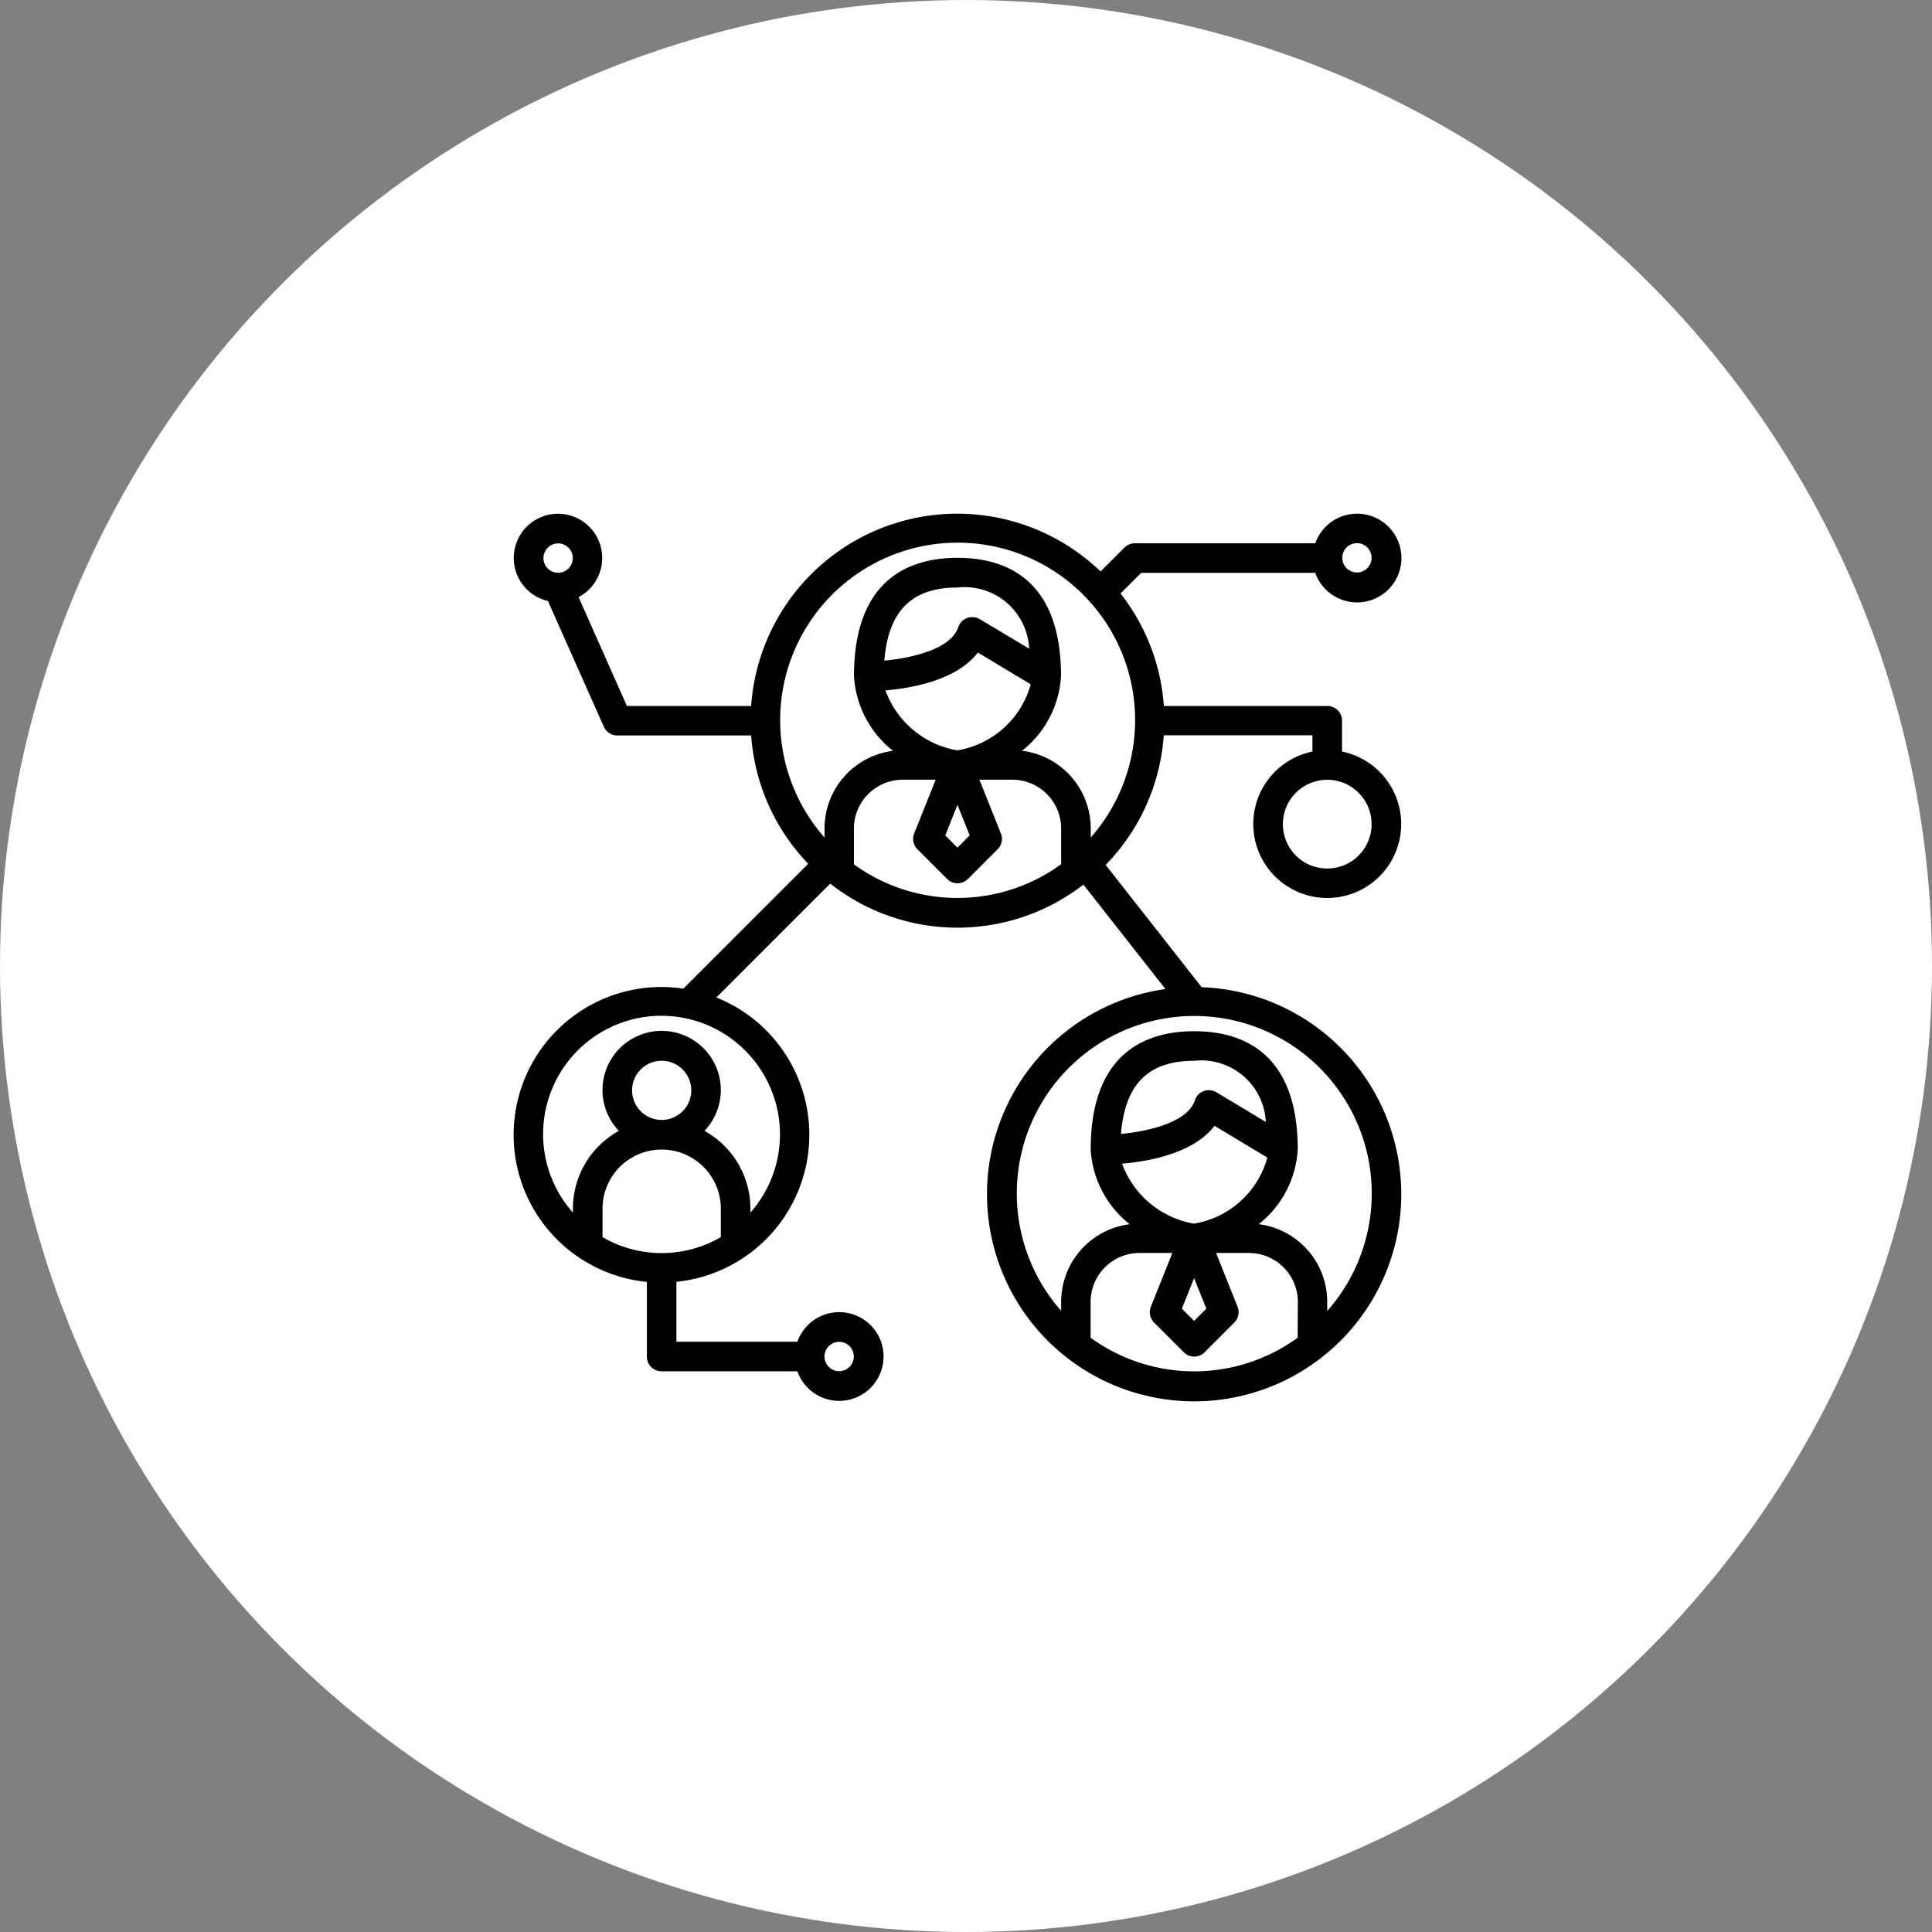 <svg xmlns="http://www.w3.org/2000/svg" width="79" height="79" viewBox="0 0 79 79">
  <rect x="0" y="0" width="79" height="79" fill="#808080" stroke="none"/>
  <g id="Grupo_55671" data-name="Grupo 55671" transform="translate(-514.484 -24879.111)">
    <circle id="Base" cx="39.5" cy="39.5" r="39.5" transform="translate(514.484 24879.111)" fill="#fff"/>
    <g id="connection" transform="translate(535.475 24900.111)">
      <g id="Grupo_55672" data-name="Grupo 55672" transform="translate(0.011 0)">
        <path id="Trazado_25271" data-name="Trazado 25271" d="M28.146,19.367l-3.926-5a8.434,8.434,0,0,0,2.376-5.3h6.079v.665a3.024,3.024,0,1,0,1.21,0V8.468a.6.6,0,0,0-.6-.6H26.6a8.413,8.413,0,0,0-1.772-4.6l.844-.844h7.118a1.814,1.814,0,1,0,0-1.21H25.417a.6.6,0,0,0-.428.177l-.977.977a8.449,8.449,0,0,0-14.289,5.5H4.644L2.667,3.416a1.808,1.808,0,1,0-1.252.161L3.7,8.714a.6.6,0,0,0,.553.359H9.724a8.43,8.43,0,0,0,2.333,5.248L6.951,19.426A6.044,6.044,0,1,0,5.16,31.381q.149.022.3.037v3.055a.6.6,0,0,0,.6.6h5.554a1.814,1.814,0,1,0,0-1.21H6.669v-2.45A6.044,6.044,0,0,0,8.3,19.787l4.657-4.657a8.411,8.411,0,0,0,10.353.042l3.355,4.271a8.47,8.47,0,1,0,1.479-.076ZM35.094,12.7a1.814,1.814,0,1,1-1.814-1.814A1.814,1.814,0,0,1,35.094,12.7Zm-.6-11.491a.6.6,0,1,1-.6.6A.6.6,0,0,1,34.489,1.21ZM1.831,2.42a.6.6,0,1,1,.6-.6A.6.6,0,0,1,1.831,2.42ZM13.322,33.868a.6.6,0,1,1-.6.6A.6.6,0,0,1,13.322,33.868ZM8.484,29.585a4.8,4.8,0,0,1-4.838,0v-1.16a2.419,2.419,0,1,1,4.838,0Zm-3.629-6a1.21,1.21,0,1,1,1.21,1.21A1.21,1.21,0,0,1,4.855,23.587Zm4.838-1.4a4.838,4.838,0,0,1,0,6.4v-.166a3.629,3.629,0,0,0-1.879-3.177,2.419,2.419,0,1,0-3.5,0,3.629,3.629,0,0,0-1.878,3.177v.166a4.838,4.838,0,1,1,7.257-6.4Zm12.7-7.842a7.206,7.206,0,0,1-8.467,0V12.882a2,2,0,0,1,2-2h1.343l-.878,2.194a.6.6,0,0,0,.134.653l1.21,1.21a.6.6,0,0,0,.855,0l1.21-1.21a.6.6,0,0,0,.134-.653l-.877-2.194H20.4a2,2,0,0,1,2,2v1.466ZM18.247,4.527a.6.6,0,0,0-.055.12c-.306.917-1.958,1.265-3.022,1.366.162-2.027,1.116-2.989,2.991-2.989a2.643,2.643,0,0,1,2.931,2.5L19.076,4.32A.6.6,0,0,0,18.247,4.527Zm.747,1.155,2.161,1.3a3.743,3.743,0,0,1-3,2.7,3.81,3.81,0,0,1-2.94-2.451C16.256,7.141,18.125,6.827,18.994,5.682ZM18.66,13.16l-.5.5-.5-.5.5-1.25ZM20.8,9.7a4.2,4.2,0,0,0,1.595-3.052c0-4-2.3-4.838-4.233-4.838s-4.233.839-4.233,4.838a4.2,4.2,0,0,0,1.595,3.054,3.2,3.2,0,0,0-2.8,3.176v.368a7.257,7.257,0,1,1,10.886,0v-.368A3.2,3.2,0,0,0,20.8,9.7Zm11.271,24a7.206,7.206,0,0,1-8.467,0V32.235a2,2,0,0,1,2-2h1.343l-.878,2.194a.6.6,0,0,0,.134.653l1.21,1.21a.6.6,0,0,0,.855,0l1.21-1.21a.6.6,0,0,0,.134-.653l-.877-2.194h1.344a2,2,0,0,1,2,2Zm-3.4-8.666h0l2.161,1.3a3.743,3.743,0,0,1-3,2.7,3.81,3.81,0,0,1-2.94-2.451C25.932,26.494,27.8,26.18,28.67,25.035Zm-3.825.331h0c.162-2.027,1.116-2.989,2.991-2.989a2.643,2.643,0,0,1,2.931,2.5l-2.015-1.21a.6.6,0,0,0-.885.327C27.562,24.917,25.91,25.265,24.846,25.366Zm3.49,7.147-.5.5-.5-.5.5-1.25Zm4.943.092v-.37a3.2,3.2,0,0,0-2.8-3.177,4.2,4.2,0,0,0,1.595-3.052c0-4-2.3-4.838-4.233-4.838s-4.233.839-4.233,4.838A4.2,4.2,0,0,0,25.2,29.059a3.2,3.2,0,0,0-2.8,3.176V32.6a7.257,7.257,0,1,1,10.886,0Z" transform="translate(-0.011 0)"/>
      </g>
    </g>
  </g>
</svg>
